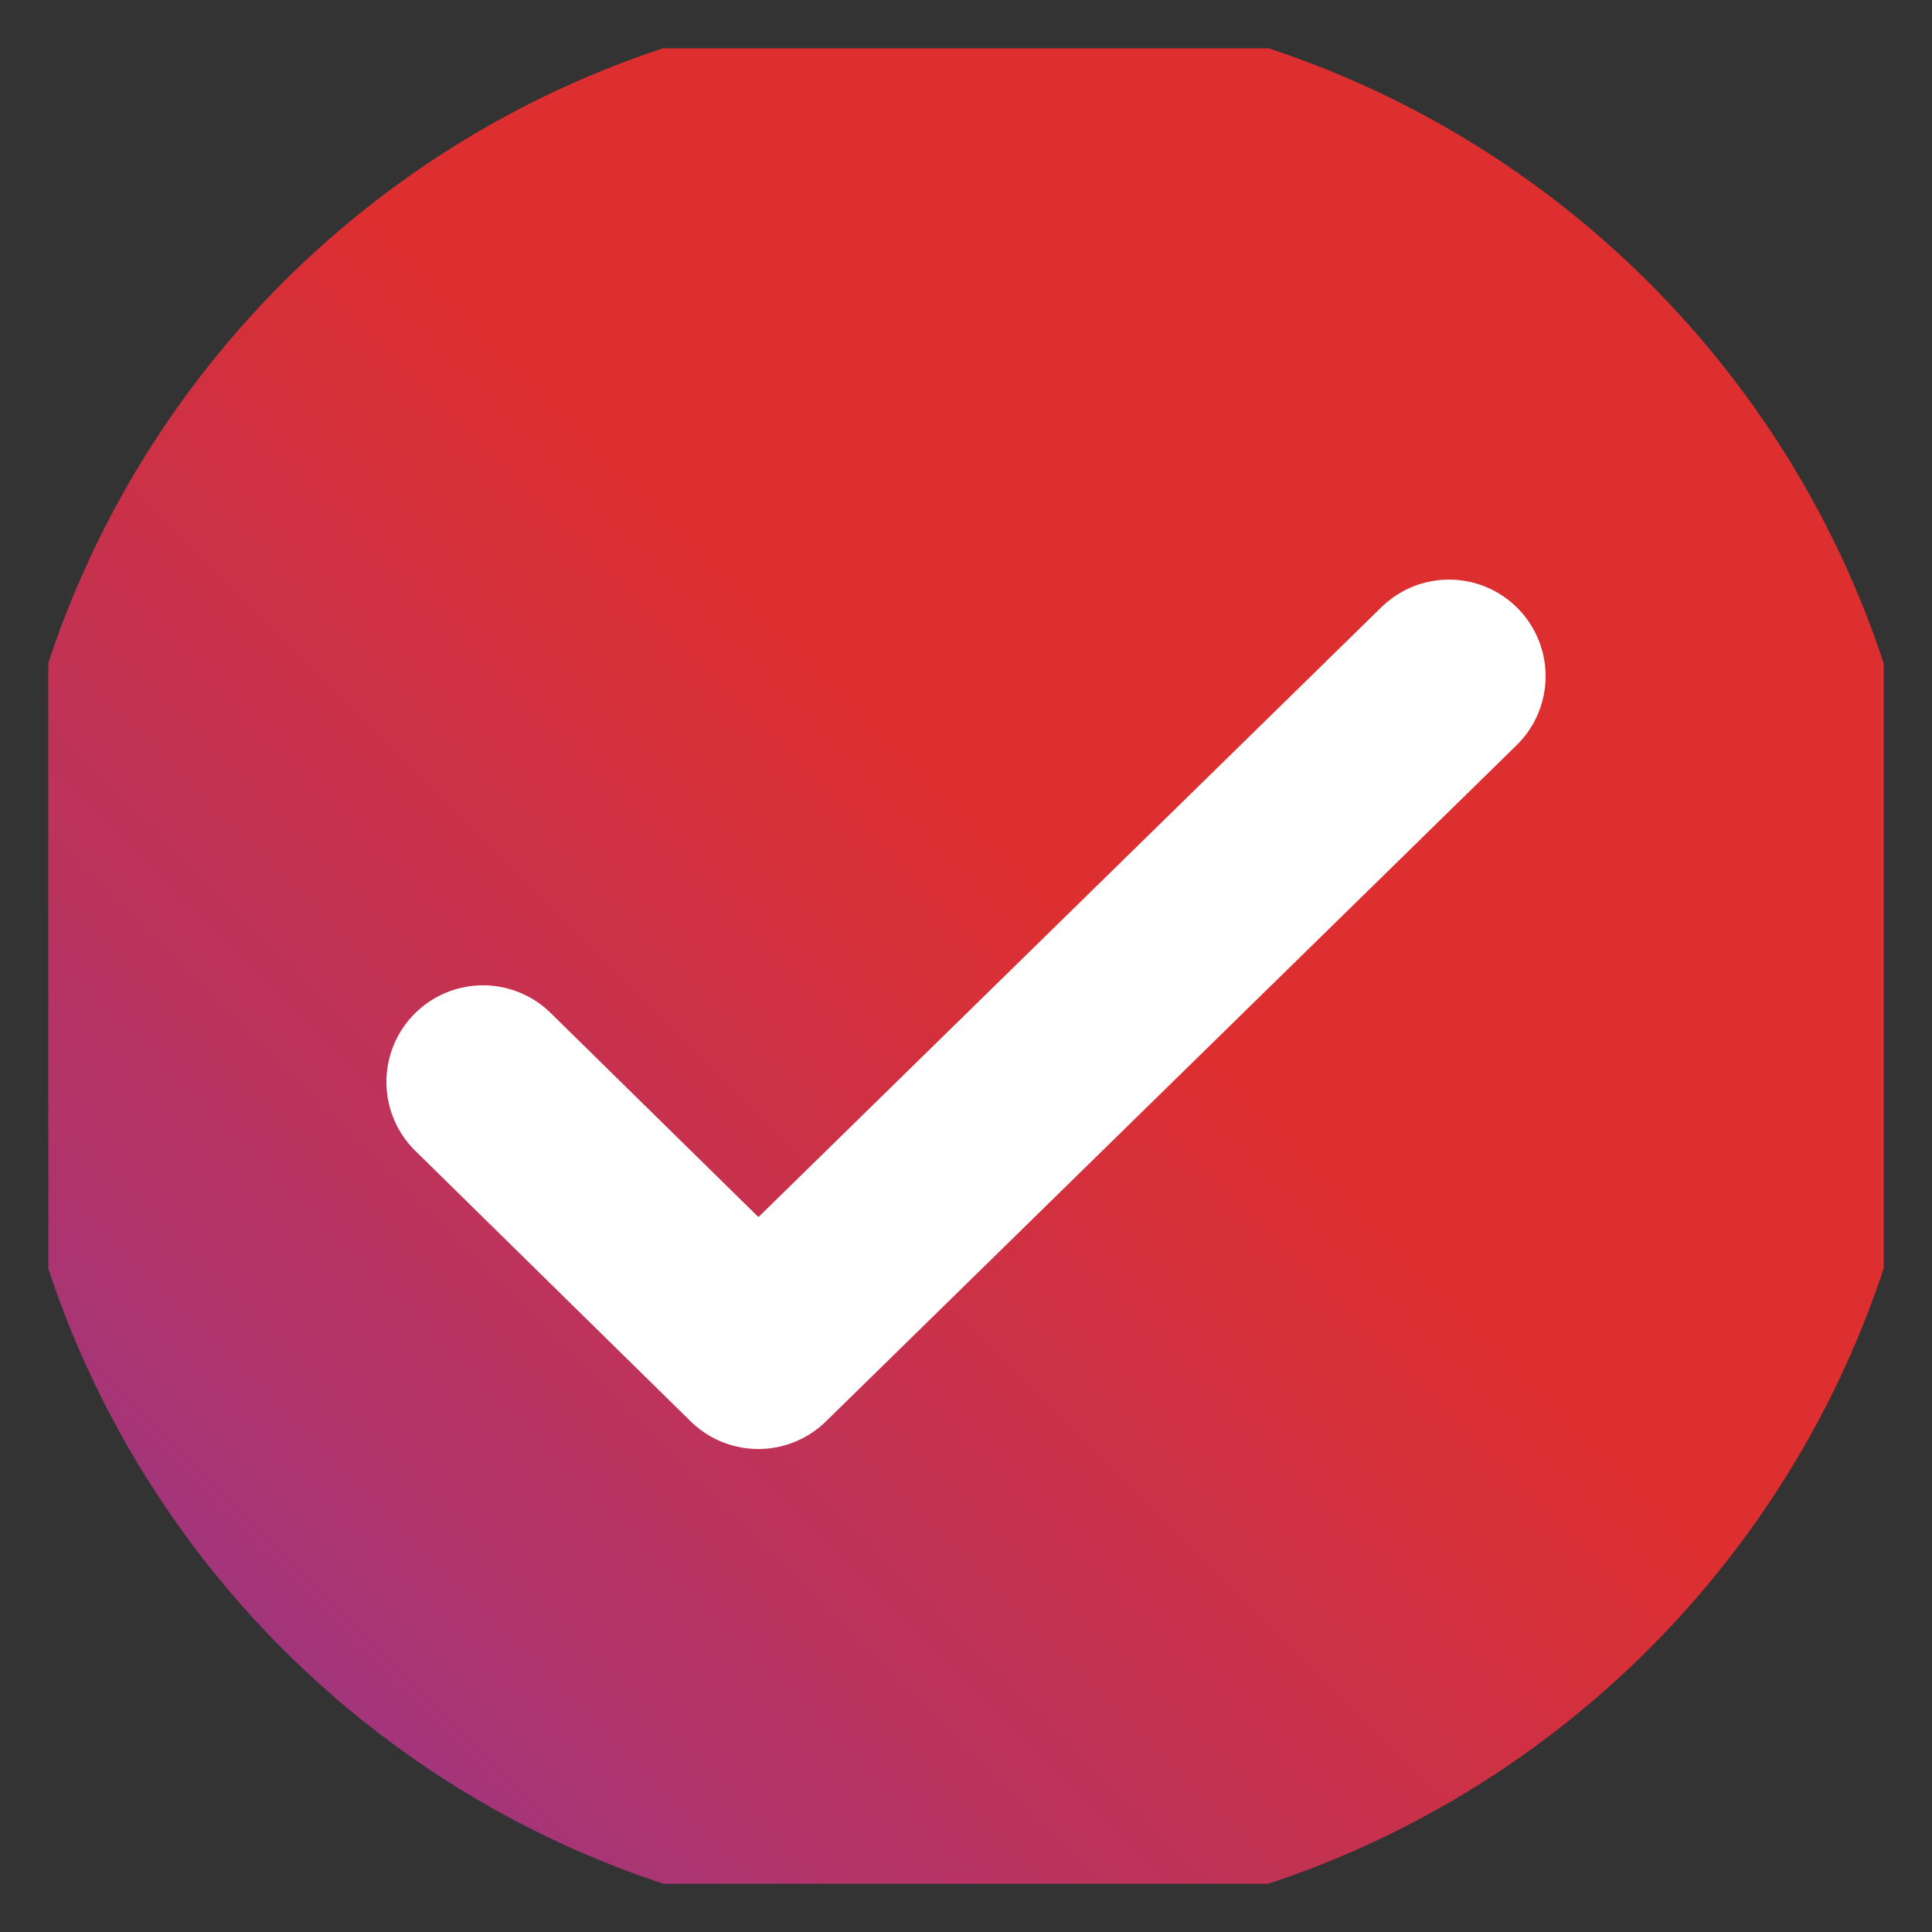 <svg width="20" height="20" viewBox="0 0 20 20" fill="none" xmlns="http://www.w3.org/2000/svg" xmlns:xlink="http://www.w3.org/1999/xlink">
	
	<rect x="0" y="0" width="20" height="20" fill="#333333" stroke="none"/>
	
	<defs>
		<clipPath id="clip4480_5787">
			<rect id="Filled Icons/Check Circle" rx="0" width="19" height="19" transform="translate(0.5 0.5)" fill="white" fill-opacity="0"/>
		</clipPath>
		<linearGradient x1="-1.557" y1="20" x2="10" y2="8.431" id="paint_linear_4480_5789_0" gradientUnits="userSpaceOnUse">
			<stop stop-color="#7F39A9"/>
			<stop offset="0.441" stop-color="#B0346B"/>
			<stop offset="1" stop-color="#DD2F30"/>
		</linearGradient>
	</defs>
	<g clip-path="url(#clip4480_5787)">
		<path id="Vector" d="M10 20C15.52 20 20 15.52 20 10C20 4.47 15.52 0 10 0C4.47 0 0 4.47 0 10C0 15.52 4.47 20 10 20Z" fill="url(#paint_linear_4480_5789_0)" fill-opacity="1" fill-rule="nonzero"/>
		<path id="Check" d="M5 11.2L7.85 14L15 7" stroke="#FFFFFF" stroke-opacity="1" stroke-width="2" stroke-linejoin="round" stroke-linecap="round"/>
	</g>
</svg>
